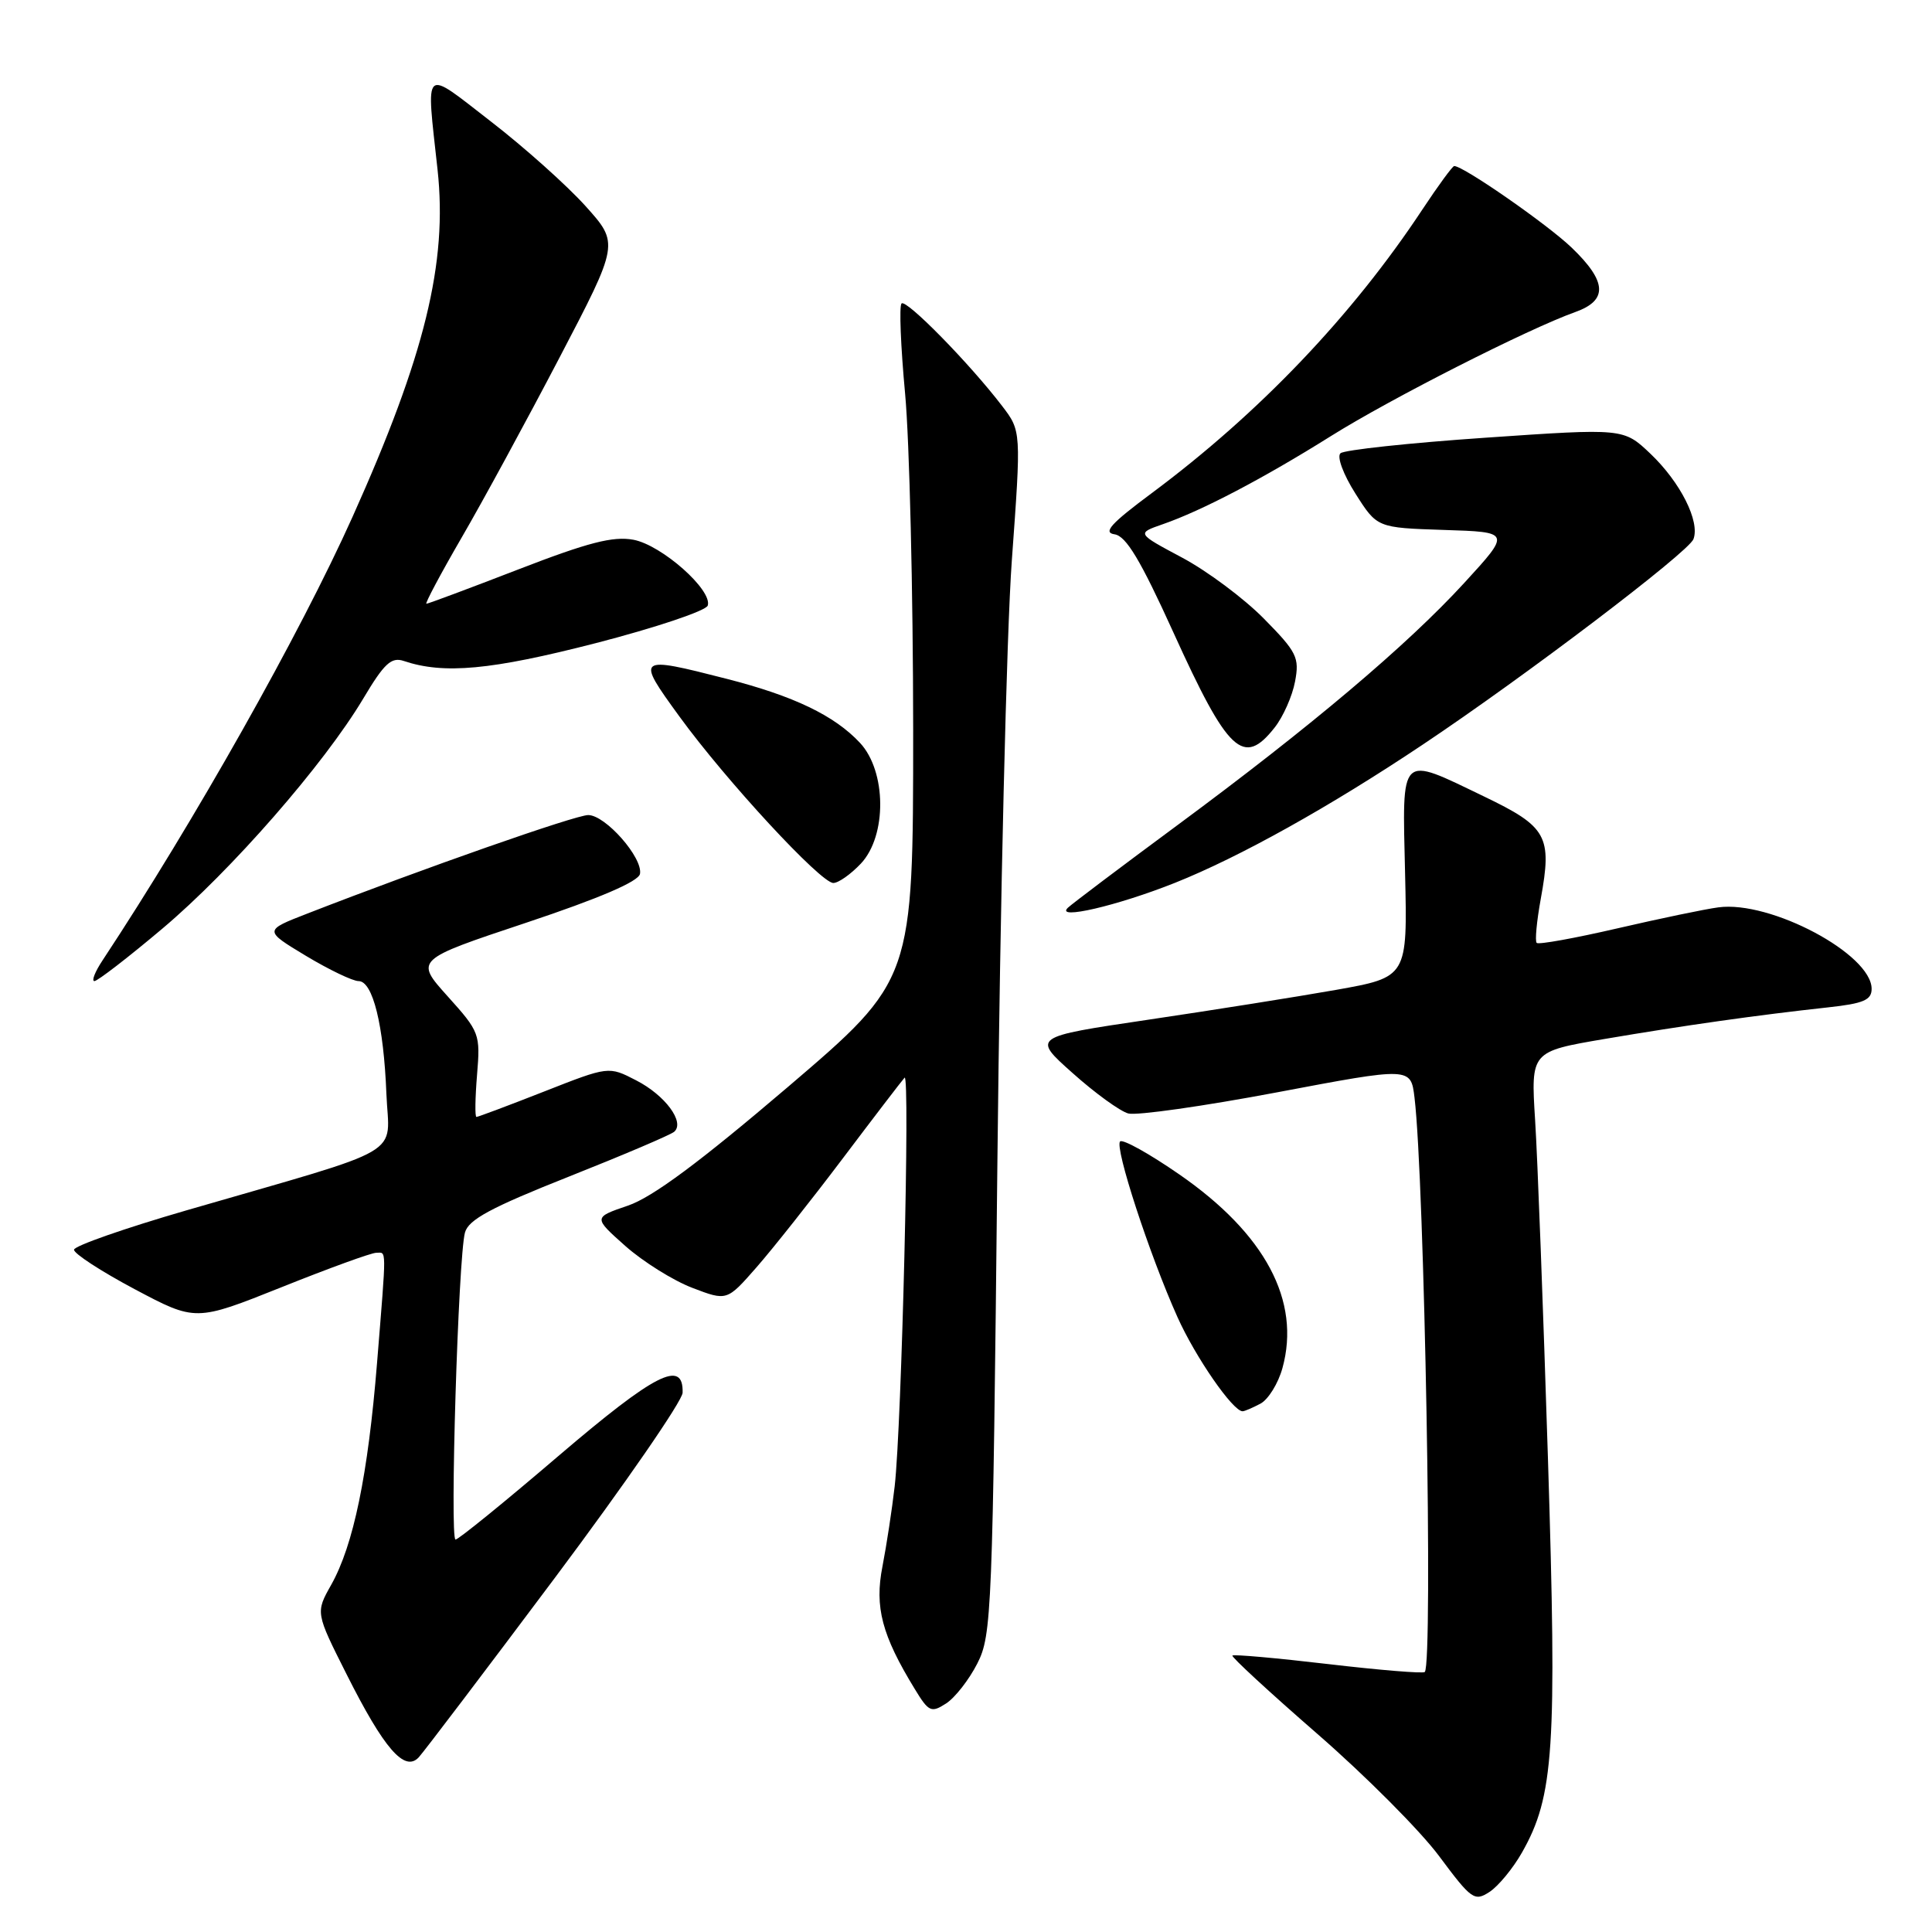 <?xml version="1.0" encoding="UTF-8" standalone="no"?>
<!DOCTYPE svg PUBLIC "-//W3C//DTD SVG 1.1//EN" "http://www.w3.org/Graphics/SVG/1.1/DTD/svg11.dtd" >
<svg xmlns="http://www.w3.org/2000/svg" xmlns:xlink="http://www.w3.org/1999/xlink" version="1.1" viewBox="0 0 256 256">
 <g >
 <path fill="currentColor"
d=" M 201.67 245.47 C 205.91 238.00 206.32 231.79 205.11 193.23 C 204.49 173.58 203.73 153.41 203.41 148.42 C 202.84 139.33 202.84 139.33 212.67 137.66 C 223.13 135.88 232.89 134.50 242.25 133.48 C 246.92 132.97 248.00 132.51 248.00 131.03 C 248.00 126.43 234.59 119.29 227.69 120.23 C 225.93 120.46 219.90 121.72 214.28 123.02 C 208.66 124.32 203.86 125.19 203.62 124.94 C 203.37 124.70 203.62 122.07 204.16 119.10 C 205.68 110.77 205.01 109.56 196.63 105.53 C 185.34 100.10 185.81 99.63 186.18 115.74 C 186.50 129.48 186.50 129.48 177.00 131.17 C 171.78 132.09 160.58 133.87 152.13 135.12 C 136.75 137.40 136.75 137.40 142.13 142.19 C 145.08 144.83 148.40 147.24 149.50 147.54 C 150.60 147.84 159.47 146.58 169.22 144.74 C 186.94 141.39 186.94 141.39 187.43 145.44 C 188.75 156.37 189.90 220.44 188.79 221.55 C 188.56 221.77 182.81 221.30 176.00 220.50 C 169.19 219.70 163.48 219.19 163.30 219.37 C 163.13 219.54 168.20 224.22 174.58 229.77 C 180.96 235.32 188.22 242.61 190.71 245.97 C 194.98 251.71 195.38 251.99 197.38 250.68 C 198.54 249.92 200.48 247.57 201.67 245.47 Z  M 73.57 209.01 C 82.82 196.64 90.42 185.63 90.45 184.54 C 90.57 180.06 86.81 181.98 74.00 192.92 C 66.87 199.02 60.74 204.00 60.36 204.00 C 59.58 204.00 60.72 166.58 61.61 163.32 C 62.07 161.61 65.06 160.00 75.35 155.92 C 82.58 153.05 88.88 150.37 89.34 149.96 C 90.78 148.69 88.12 145.11 84.29 143.15 C 80.65 141.27 80.65 141.27 72.08 144.64 C 67.37 146.49 63.34 148.00 63.13 148.00 C 62.92 148.00 62.96 145.49 63.21 142.43 C 63.66 137.01 63.56 136.73 59.32 132.02 C 54.97 127.18 54.97 127.18 69.74 122.26 C 79.42 119.03 84.60 116.81 84.80 115.80 C 85.21 113.67 80.23 108.00 77.94 108.00 C 76.26 108.00 56.09 115.07 40.73 121.05 C 34.96 123.29 34.96 123.29 40.53 126.65 C 43.59 128.49 46.74 130.00 47.51 130.00 C 49.40 130.00 50.84 135.83 51.20 144.94 C 51.54 153.43 54.40 151.77 24.70 160.38 C 16.56 162.74 9.86 165.08 9.81 165.59 C 9.76 166.09 13.37 168.44 17.82 170.81 C 25.92 175.11 25.92 175.11 37.31 170.56 C 43.57 168.05 49.21 166.00 49.85 166.00 C 51.24 166.00 51.23 164.87 49.96 180.60 C 48.76 195.45 46.84 204.73 43.89 209.99 C 41.81 213.68 41.81 213.68 45.93 221.86 C 50.88 231.71 53.61 234.86 55.48 232.86 C 56.17 232.11 64.31 221.38 73.57 209.01 Z  M 129.50 220.42 C 131.41 216.67 131.53 213.82 132.16 154.00 C 132.52 119.62 133.38 83.76 134.07 74.30 C 135.32 57.11 135.32 57.11 132.79 53.80 C 128.48 48.16 120.07 39.59 119.46 40.21 C 119.13 40.54 119.35 45.91 119.93 52.15 C 120.51 58.39 120.99 78.43 121.00 96.68 C 121.00 129.85 121.00 129.85 104.41 144.02 C 92.70 154.01 86.46 158.64 83.21 159.75 C 78.61 161.32 78.61 161.32 82.86 165.10 C 85.21 167.18 89.19 169.67 91.72 170.64 C 96.32 172.40 96.32 172.40 100.22 167.95 C 102.37 165.50 107.52 159.00 111.67 153.50 C 115.82 148.00 119.51 143.18 119.86 142.80 C 120.61 141.97 119.48 188.80 118.55 196.94 C 118.20 200.00 117.47 204.77 116.93 207.56 C 115.87 212.95 116.85 216.67 121.21 223.80 C 123.06 226.84 123.39 226.99 125.36 225.72 C 126.54 224.96 128.40 222.58 129.50 220.42 Z  M 167.02 185.99 C 168.06 185.43 169.37 183.31 169.93 181.28 C 172.39 172.39 167.65 163.49 156.27 155.62 C 152.30 152.87 148.76 150.90 148.42 151.25 C 147.66 152.01 152.30 166.23 156.01 174.50 C 158.40 179.83 163.36 187.00 164.65 187.00 C 164.92 187.00 165.98 186.54 167.02 185.99 Z  M 21.50 123.06 C 30.63 115.37 42.93 101.28 48.13 92.57 C 50.91 87.90 51.85 87.03 53.50 87.58 C 58.80 89.37 65.06 88.79 78.94 85.22 C 86.88 83.17 93.56 80.93 93.78 80.24 C 94.42 78.19 87.68 72.22 83.93 71.52 C 81.24 71.02 77.94 71.87 68.71 75.44 C 62.22 77.95 56.73 80.00 56.50 80.00 C 56.28 80.00 58.37 76.06 61.16 71.25 C 63.96 66.44 69.79 55.70 74.14 47.38 C 82.04 32.26 82.04 32.26 77.58 27.30 C 75.13 24.58 69.50 19.54 65.06 16.11 C 55.92 9.04 56.46 8.55 57.98 22.50 C 59.32 34.82 56.30 47.13 46.72 68.47 C 39.76 83.98 25.75 108.84 13.59 127.25 C 12.59 128.76 12.10 130.00 12.51 130.00 C 12.92 130.00 16.97 126.88 21.50 123.06 Z  M 155.69 116.98 C 164.26 113.56 176.19 106.91 188.50 98.68 C 202.13 89.58 223.72 73.18 224.39 71.44 C 225.28 69.10 222.67 63.91 218.69 60.12 C 215.13 56.74 215.13 56.74 196.82 58.00 C 186.74 58.69 178.10 59.62 177.62 60.06 C 177.12 60.51 177.99 62.86 179.60 65.40 C 182.47 69.93 182.47 69.93 191.33 70.22 C 200.20 70.50 200.20 70.50 194.03 77.23 C 186.43 85.52 173.70 96.27 156.00 109.35 C 148.57 114.84 142.05 119.76 141.50 120.28 C 139.76 121.95 148.06 120.02 155.69 116.98 Z  M 114.08 114.42 C 117.54 110.73 117.47 102.20 113.95 98.43 C 110.57 94.81 105.18 92.22 96.26 89.94 C 84.33 86.89 84.23 86.97 90.02 94.93 C 96.19 103.42 108.75 117.00 110.42 117.00 C 111.10 117.00 112.74 115.84 114.08 114.42 Z  M 168.90 96.40 C 170.03 94.97 171.24 92.23 171.60 90.31 C 172.20 87.13 171.85 86.41 167.47 81.97 C 164.84 79.30 159.96 75.66 156.64 73.89 C 150.60 70.67 150.60 70.67 154.08 69.46 C 159.22 67.68 167.38 63.41 176.36 57.78 C 184.24 52.84 202.47 43.58 208.75 41.34 C 213.08 39.79 212.94 37.31 208.25 32.81 C 205.04 29.73 193.92 22.00 192.69 22.00 C 192.47 22.00 190.57 24.59 188.48 27.75 C 179.16 41.85 166.84 54.76 152.59 65.36 C 147.18 69.38 146.11 70.57 147.69 70.80 C 149.22 71.03 151.13 74.22 155.48 83.80 C 162.72 99.75 164.76 101.67 168.90 96.40 Z "/>
</g>
</svg>
